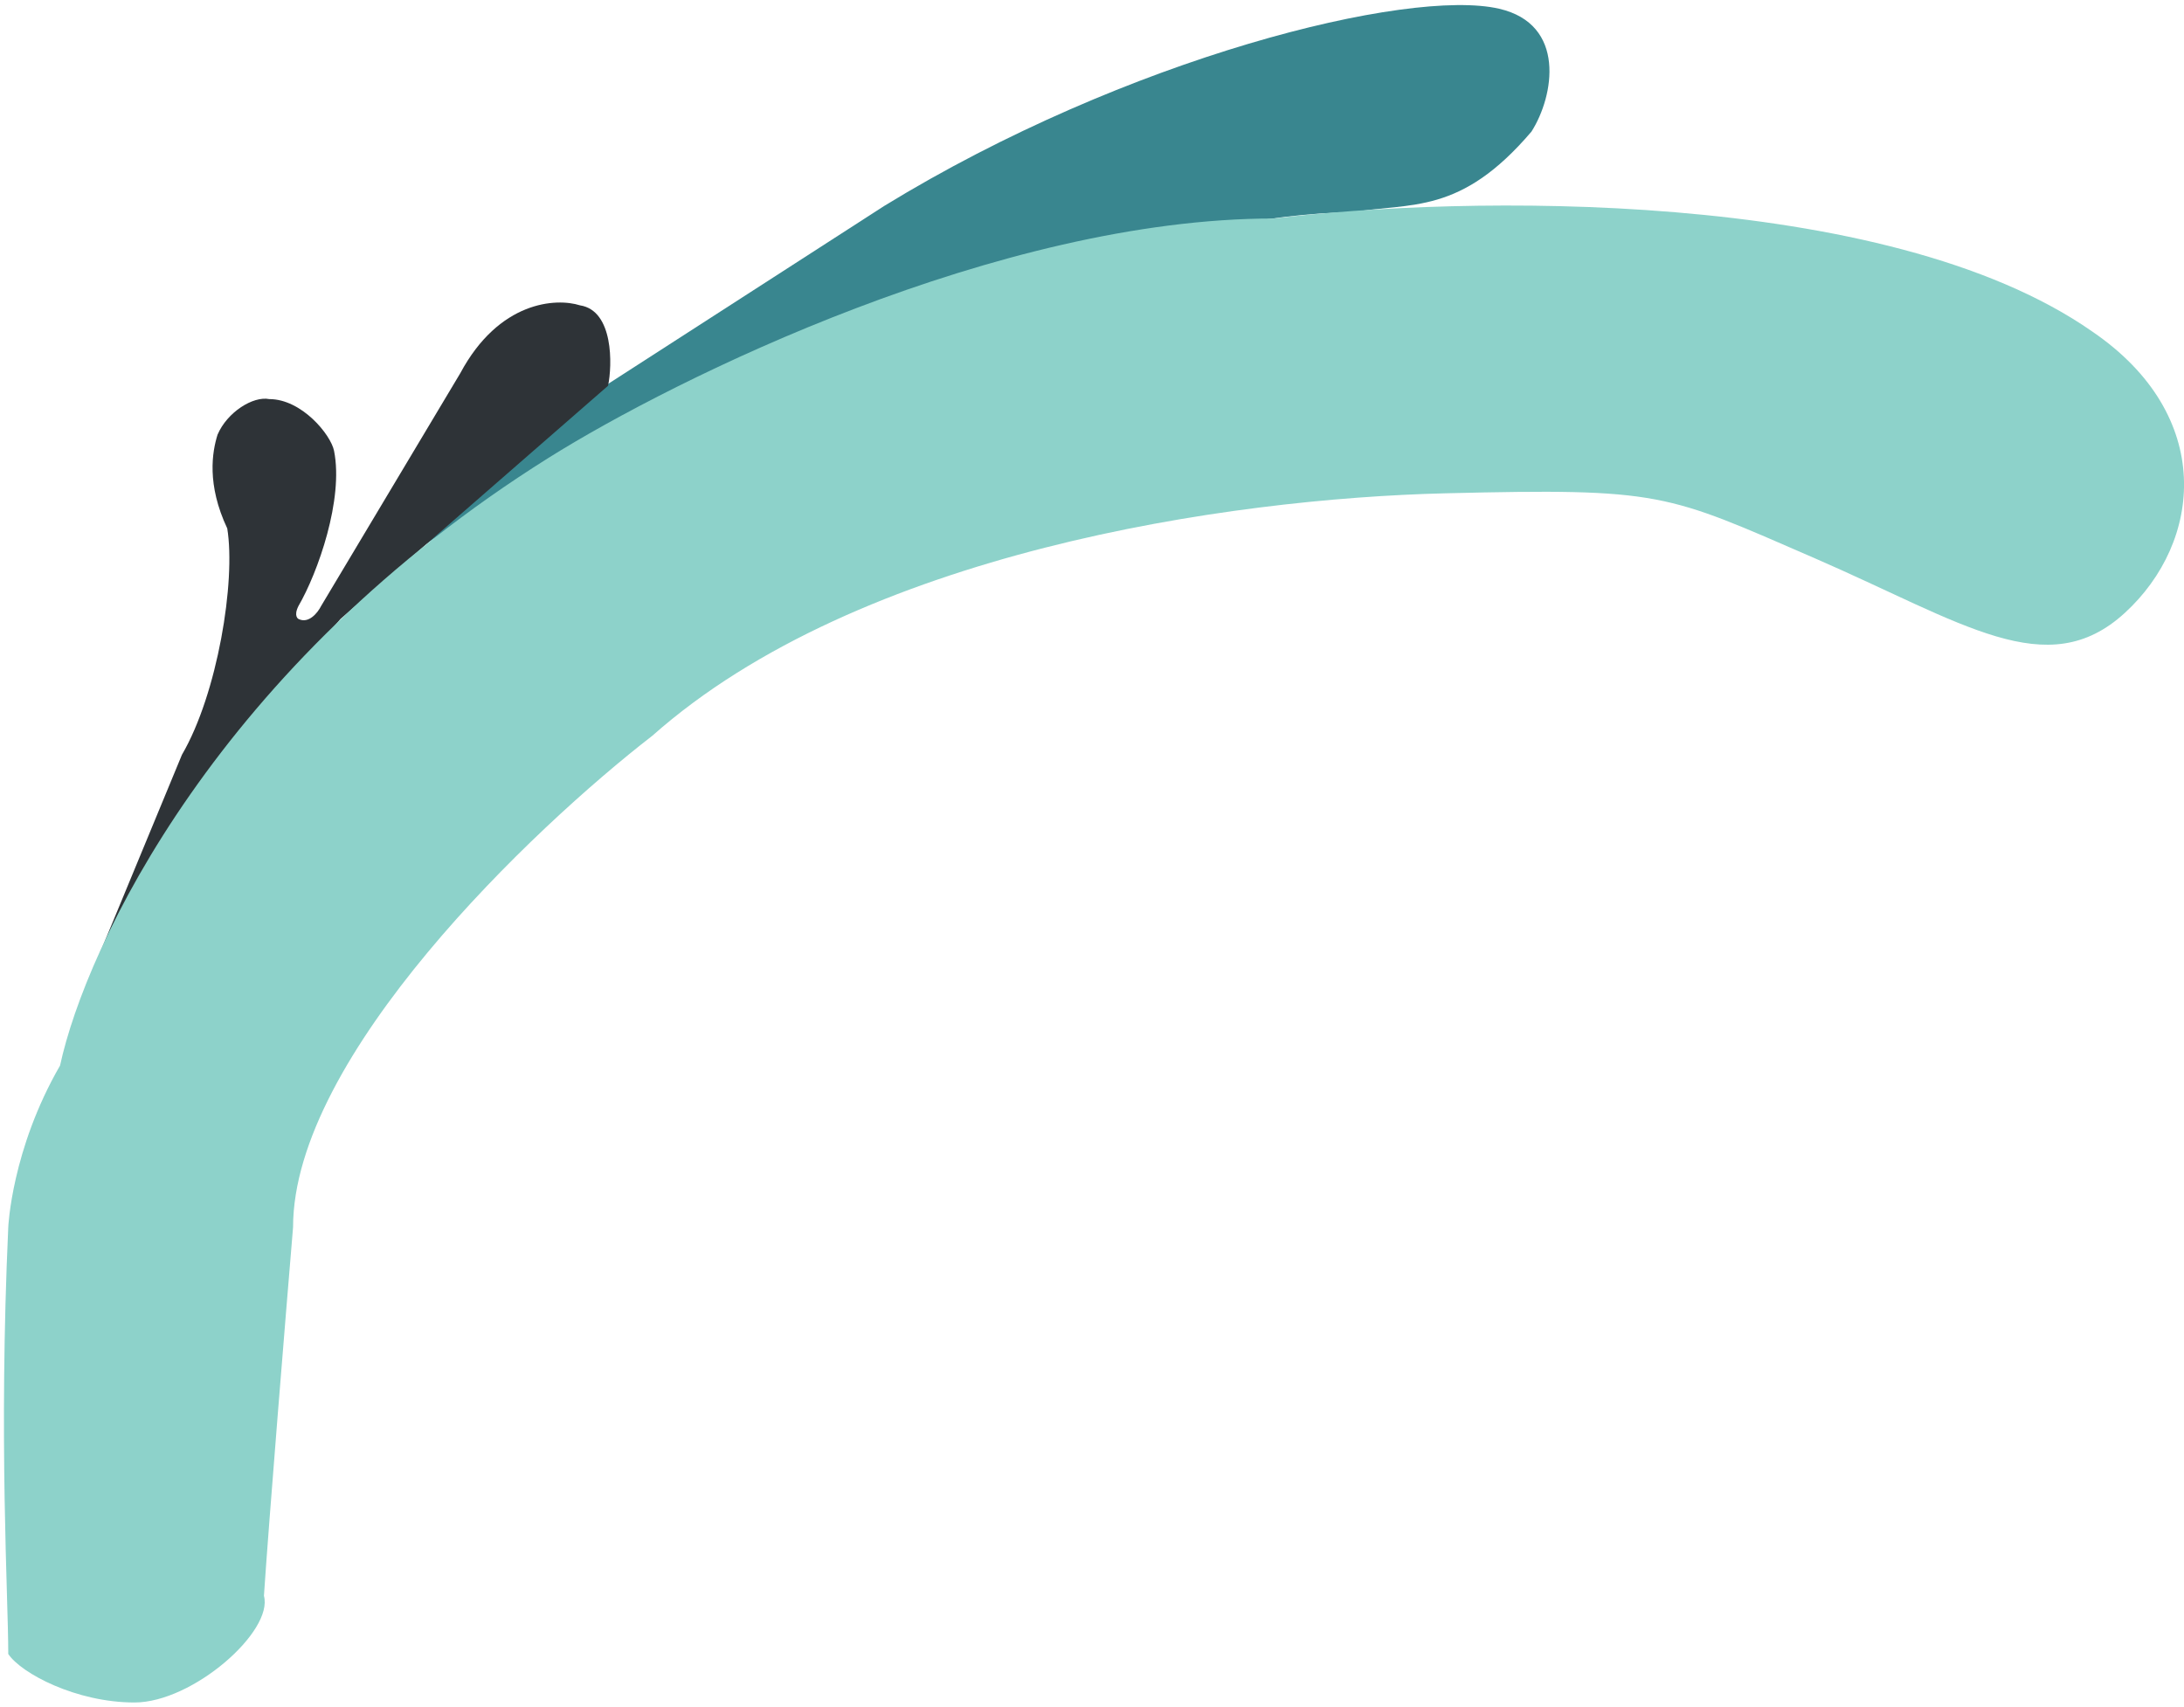 <svg width="334" height="261" viewBox="0 0 334 261" fill="none" xmlns="http://www.w3.org/2000/svg">
<path d="M61.975 85.389L89.196 61.161L135.224 31.495C172.344 8.75 215.402 -1.861 229.26 1.334C239.555 3.707 237.674 14.684 234.21 20.122C223.321 32.915 215.897 30.938 206.494 32.484C183.232 32.484 131.76 47.811 108.993 58.195C100.395 62.116 73.854 76.819 61.975 85.389Z" fill="#39868F"/>
<path d="M12.483 152.508L27.825 115.424C33.27 106.093 36.074 88.889 34.754 80.813C31.587 74.089 32.445 69.111 33.27 66.474C34.754 63.013 38.714 60.541 41.188 61.035C46.138 61.035 50.592 66.474 51.087 68.947C52.572 76.363 48.612 87.571 45.643 92.68C44.851 94.262 45.643 94.658 45.643 94.658C47.227 95.449 48.612 93.669 49.107 92.68L70.389 57.08C76.328 46.004 85.072 45.543 88.701 46.697C93.849 47.488 93.651 55.864 92.991 58.995L52.077 94.658L31.785 118.391L12.483 152.508Z" fill="#2E3337"/>
<path d="M40.364 244.047C41.155 232.181 43.663 201.525 44.818 187.681C44.818 161.574 81.442 126.699 99.755 112.525C131.43 84.441 187.852 76.245 221.012 75.442C254.172 74.639 254.666 75.442 277.433 85.331C300.2 95.22 313.068 104.614 324.946 93.736C336.824 82.858 338.804 63.575 319.997 50.72C288.321 28.569 223.321 29.953 194.78 33.414C152.811 33.414 103.384 57.807 83.917 70.003C33.435 101.631 13.143 144.664 9.183 162.958C1.759 175.814 1.264 187.681 1.264 187.681C-0.22 220.314 1.264 244.047 1.264 252.947C3.244 255.914 11.658 260.364 20.567 260.364C29.475 260.364 41.848 249.486 40.364 244.047Z" fill="#8DD2CA"/>
</svg>
